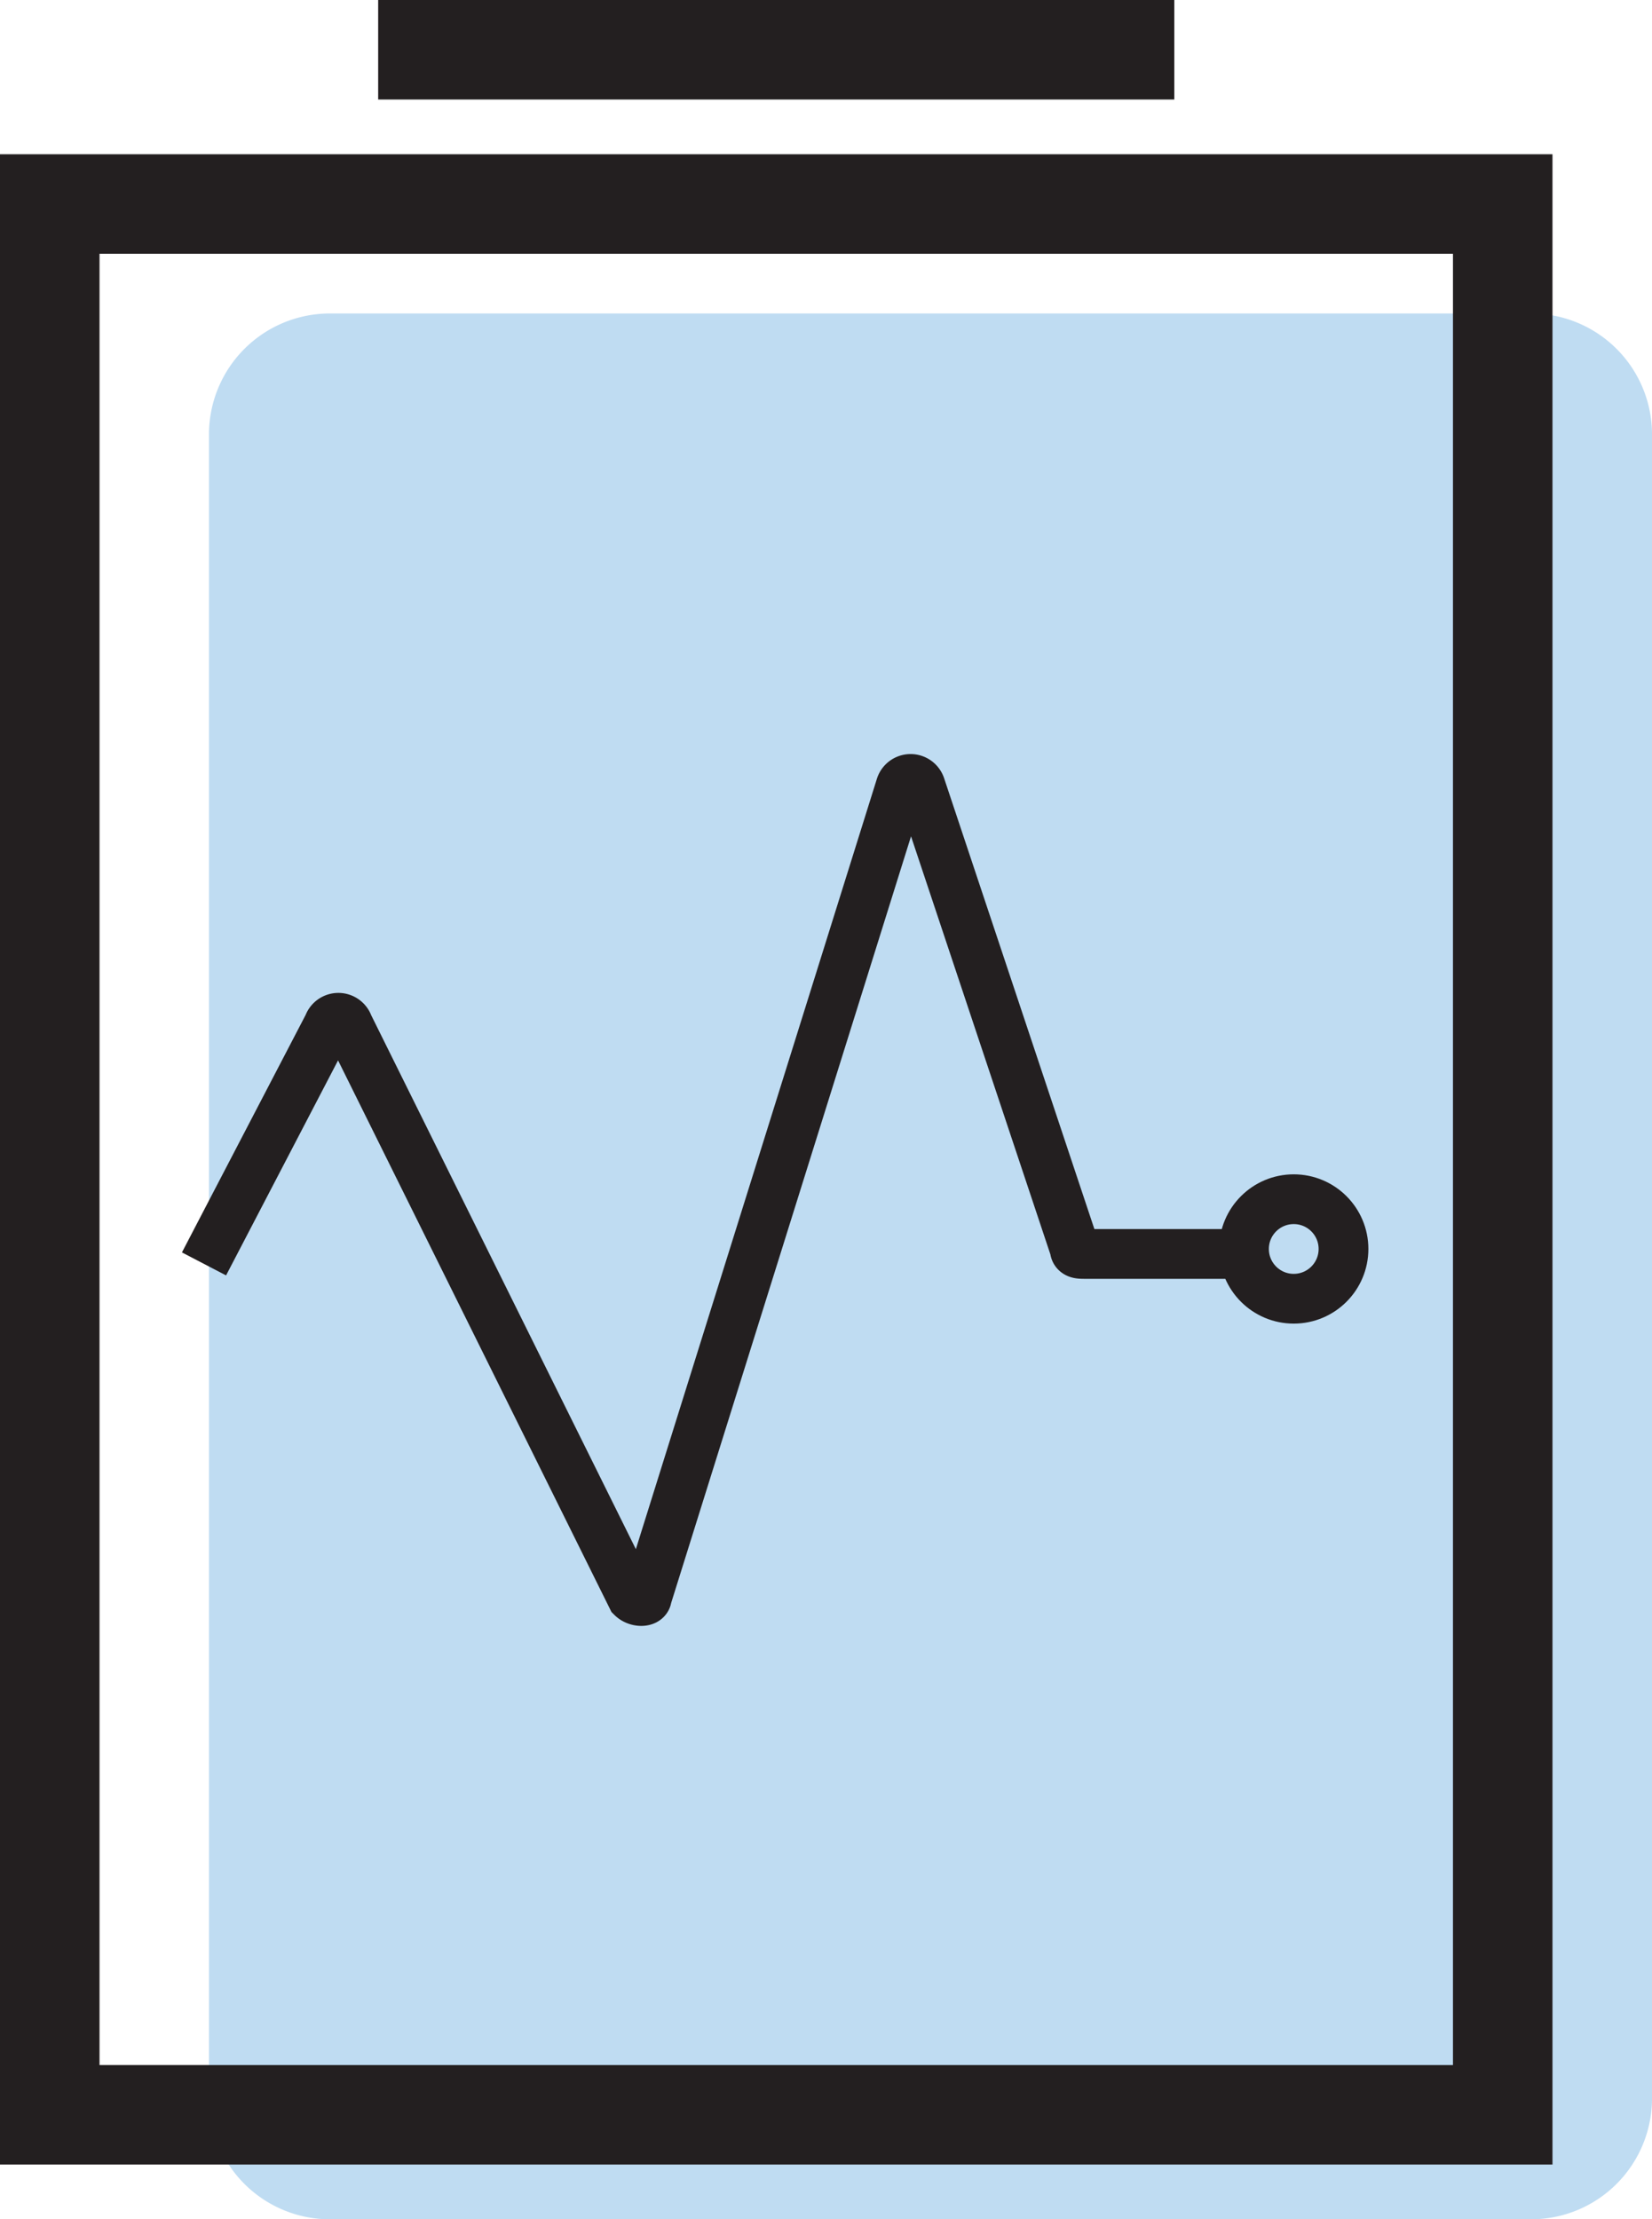 <svg xmlns="http://www.w3.org/2000/svg" viewBox="0 0 33.2 44.6"><defs><style>.cls-1{fill:#95c4e9;opacity:0.6;isolation:isolate;}.cls-2,.cls-3{fill:none;stroke:#231f20;stroke-miterlimit:10;}.cls-2{stroke-width:2px;}</style></defs><title>Asset 1cru</title><g id="Layer_2" data-name="Layer 2"><g id="Layer_1-2" data-name="Layer 1"><path class="cls-1" d="M30.8,44.6H6.6a2.43,2.43,0,0,1-2.4-2.4V8.7A2.43,2.43,0,0,1,6.6,6.3H30.8a2.43,2.43,0,0,1,2.4,2.4V42.2A2.43,2.43,0,0,1,30.8,44.6Z"/><rect class="cls-2" x="1" y="4.1" width="29.2" height="38.4"/><line class="cls-2" x1="7.6" y1="1" x2="23.6" y2="1"/><path class="cls-3" d="M4.1,25.4l2.5-4.8a.21.21,0,0,1,.4,0l5.7,11.5c.1.1.3.1.3,0l5.1-16.3a.21.21,0,0,1,.4,0l3.1,9.3c0,.1.1.1.2.1H25"/><circle class="cls-3" cx="26" cy="25.1" r="1"/></g></g></svg>